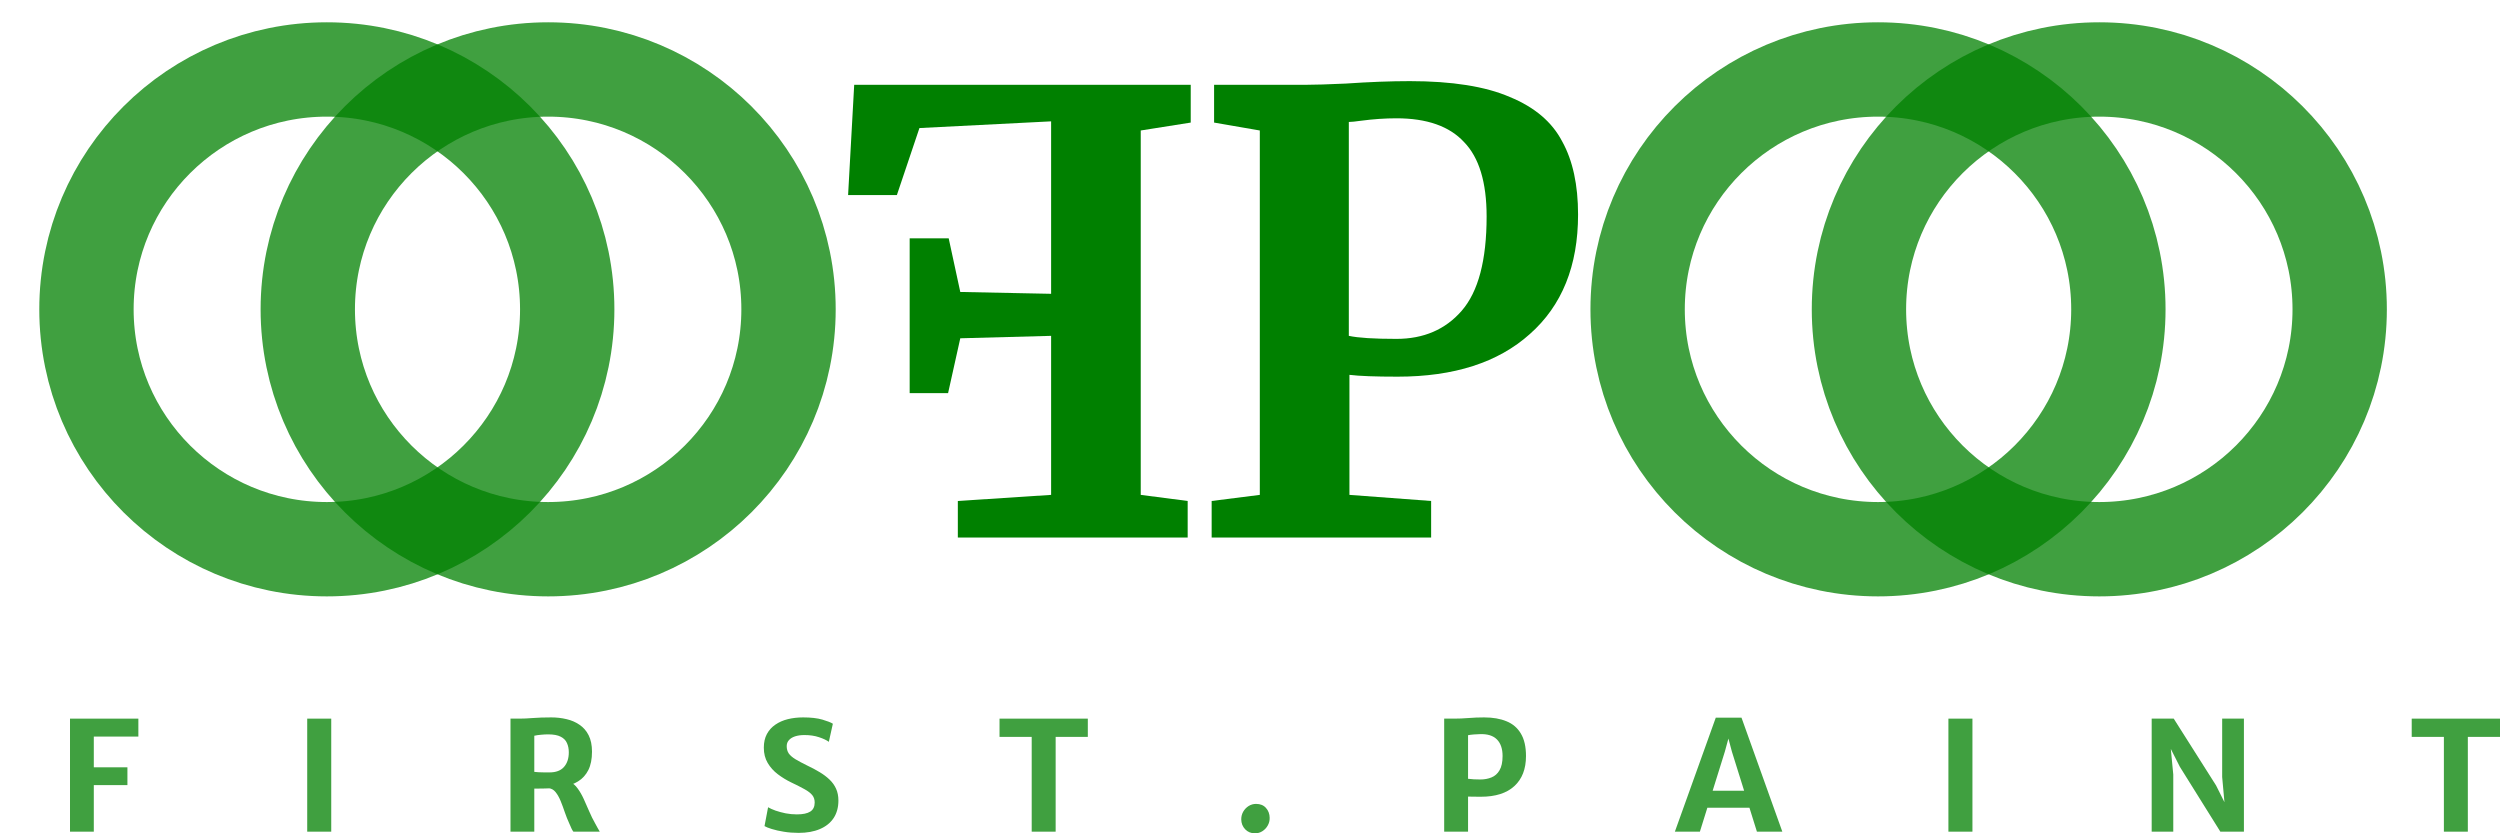 <svg width="159" height="53" viewBox="0 0 159 53" fill="none" xmlns="http://www.w3.org/2000/svg">
<path d="M72.551 8.299L75.73 7.796V5.393H54.327L53.939 12.407H57.041L58.476 8.144L66.851 7.718V18.686L61.074 18.569L60.337 15.159H57.855V25.003H60.298L61.074 21.515L66.851 21.36V31.474L60.918 31.862V34.187H75.536V31.862L72.551 31.474V8.299Z" fill="#008000"/>
<path d="M80.124 8.299L77.216 7.796V5.393H83.071C83.614 5.393 84.454 5.367 85.592 5.315C87.091 5.212 88.448 5.16 89.663 5.16C92.351 5.16 94.471 5.496 96.022 6.168C97.599 6.814 98.71 7.757 99.356 8.997C100.029 10.211 100.365 11.761 100.365 13.648C100.365 16.903 99.344 19.435 97.301 21.243C95.285 23.052 92.481 23.956 88.887 23.956C87.466 23.956 86.445 23.917 85.824 23.84V31.474L91.02 31.862V34.187H77.061V31.862L80.124 31.474V19.887V8.299ZM85.785 21.36C86.38 21.489 87.388 21.553 88.81 21.553C90.542 21.553 91.925 20.959 92.959 19.771C94.019 18.556 94.549 16.554 94.549 13.764C94.549 11.594 94.07 10.018 93.114 9.036C92.183 8.028 90.749 7.524 88.81 7.524C88.086 7.524 87.337 7.576 86.561 7.679C86.199 7.731 85.941 7.757 85.785 7.757V21.36Z" fill="#008000"/>
<path d="M34.862 34.93C43.298 34.93 50.15 28.107 50.15 19.674C50.15 11.241 43.298 4.418 34.862 4.418C26.427 4.418 19.575 11.241 19.575 19.674C19.575 28.107 26.427 34.93 34.862 34.93Z" stroke="#008000" stroke-opacity="0.75" stroke-width="6"/>
<path d="M20.787 34.93C29.223 34.93 36.075 28.107 36.075 19.674C36.075 11.241 29.223 4.418 20.787 4.418C12.351 4.418 5.499 11.241 5.499 19.674C5.499 28.107 12.351 34.93 20.787 34.93Z" stroke="#008000" stroke-opacity="0.75" stroke-width="6"/>
<path d="M133.516 34.93C141.952 34.93 148.804 28.107 148.804 19.674C148.804 11.241 141.952 4.418 133.516 4.418C125.081 4.418 118.229 11.241 118.229 19.674C118.229 28.107 125.081 34.93 133.516 34.93Z" stroke="#008000" stroke-opacity="0.75" stroke-width="6"/>
<path d="M119.441 34.93C127.877 34.93 134.729 28.107 134.729 19.674C134.729 11.241 127.877 4.418 119.441 4.418C111.005 4.418 104.153 11.241 104.153 19.674C104.153 28.107 111.005 34.93 119.441 34.93Z" stroke="#008000" stroke-opacity="0.75" stroke-width="6"/>
<path d="M4.452 52.894V45.705H8.8V46.846H5.966V48.801H8.104V49.933H5.966V52.894H4.452Z" fill="#008000" fill-opacity="0.75"/>
<path d="M19.539 52.894V45.705H21.067V52.894H19.539Z" fill="#008000" fill-opacity="0.75"/>
<path d="M33.981 52.894H32.467V45.705C32.532 45.705 32.594 45.705 32.656 45.705C32.72 45.705 32.783 45.705 32.844 45.705C32.909 45.705 32.973 45.705 33.038 45.705C33.283 45.705 33.568 45.692 33.894 45.666C34.219 45.64 34.609 45.627 35.064 45.627C35.399 45.627 35.722 45.664 36.031 45.738C36.341 45.809 36.616 45.929 36.858 46.096C37.103 46.261 37.297 46.483 37.438 46.764C37.58 47.045 37.651 47.393 37.651 47.809C37.651 48.277 37.574 48.665 37.419 48.975C37.264 49.281 37.047 49.522 36.766 49.696C36.489 49.867 36.163 49.981 35.789 50.039C35.66 50.059 35.53 50.078 35.398 50.097C35.266 50.113 35.091 50.128 34.875 50.141C34.659 50.151 34.361 50.155 33.981 50.155V52.894ZM33.981 49.091C34.048 49.101 34.144 49.109 34.266 49.115C34.389 49.122 34.513 49.125 34.639 49.125C34.767 49.125 34.871 49.125 34.948 49.125C35.357 49.125 35.664 49.01 35.867 48.781C36.073 48.549 36.176 48.238 36.176 47.848C36.176 47.628 36.138 47.433 36.06 47.262C35.986 47.088 35.854 46.953 35.664 46.856C35.474 46.756 35.208 46.706 34.866 46.706C34.714 46.706 34.561 46.714 34.406 46.73C34.252 46.743 34.11 46.764 33.981 46.793V49.091ZM36.467 52.894C36.425 52.839 36.388 52.777 36.355 52.71C36.326 52.639 36.276 52.526 36.205 52.371C36.105 52.155 36.012 51.921 35.925 51.67C35.841 51.418 35.752 51.178 35.659 50.949C35.565 50.72 35.457 50.529 35.335 50.378C35.212 50.226 35.064 50.144 34.89 50.131L35.316 49.797L36.258 49.734C36.442 49.815 36.603 49.954 36.742 50.151C36.884 50.344 37.013 50.568 37.129 50.823C37.248 51.078 37.364 51.341 37.477 51.611C37.593 51.882 37.717 52.134 37.85 52.366C37.898 52.456 37.946 52.545 37.995 52.632C38.046 52.719 38.096 52.806 38.145 52.894H36.467Z" fill="#008000" fill-opacity="0.75"/>
<path d="M50.794 52.971C50.462 52.971 50.148 52.947 49.851 52.898C49.554 52.85 49.298 52.792 49.082 52.724C48.866 52.657 48.713 52.595 48.623 52.54L48.85 51.341C48.969 51.412 49.126 51.483 49.319 51.553C49.516 51.621 49.732 51.679 49.967 51.728C50.202 51.773 50.439 51.795 50.678 51.795C51.062 51.795 51.347 51.736 51.534 51.616C51.721 51.497 51.814 51.305 51.814 51.041C51.814 50.854 51.763 50.697 51.66 50.571C51.556 50.442 51.394 50.317 51.171 50.194C50.952 50.072 50.667 49.926 50.315 49.759C50.015 49.614 49.733 49.441 49.469 49.241C49.205 49.041 48.99 48.802 48.826 48.525C48.661 48.248 48.579 47.923 48.579 47.553C48.579 47.217 48.644 46.928 48.773 46.687C48.905 46.441 49.085 46.242 49.314 46.087C49.543 45.929 49.807 45.813 50.107 45.738C50.41 45.664 50.734 45.627 51.079 45.627C51.576 45.627 51.984 45.674 52.303 45.767C52.622 45.861 52.844 45.948 52.97 46.029L52.714 47.18C52.562 47.07 52.353 46.972 52.085 46.885C51.818 46.795 51.511 46.749 51.166 46.749C50.937 46.749 50.737 46.777 50.567 46.832C50.399 46.887 50.268 46.967 50.175 47.074C50.081 47.177 50.035 47.304 50.035 47.456C50.035 47.636 50.078 47.791 50.165 47.92C50.255 48.046 50.397 48.169 50.591 48.288C50.784 48.404 51.036 48.538 51.345 48.69C51.626 48.822 51.885 48.96 52.124 49.105C52.362 49.247 52.572 49.404 52.752 49.575C52.933 49.746 53.073 49.941 53.173 50.16C53.273 50.38 53.323 50.631 53.323 50.915C53.323 51.347 53.222 51.718 53.019 52.028C52.815 52.334 52.524 52.568 52.143 52.729C51.766 52.89 51.316 52.971 50.794 52.971Z" fill="#008000" fill-opacity="0.75"/>
<path d="M65.616 52.894V46.866H63.57V45.705H69.185V46.866H67.139V52.894H65.616Z" fill="#008000" fill-opacity="0.75"/>
<path d="M79.813 53C79.565 53 79.359 52.914 79.194 52.744C79.03 52.573 78.946 52.361 78.943 52.11C78.943 51.932 78.985 51.77 79.069 51.621C79.156 51.473 79.27 51.353 79.412 51.263C79.557 51.173 79.715 51.128 79.886 51.128C80.157 51.128 80.368 51.215 80.519 51.389C80.671 51.56 80.748 51.768 80.751 52.013C80.755 52.191 80.713 52.355 80.626 52.507C80.542 52.655 80.429 52.774 80.287 52.864C80.145 52.955 79.987 53 79.813 53Z" fill="#008000" fill-opacity="0.75"/>
<path d="M91.85 52.894V45.705H92.464C92.78 45.705 93.094 45.692 93.407 45.666C93.719 45.64 94.047 45.627 94.388 45.627C94.943 45.627 95.419 45.709 95.815 45.874C96.212 46.035 96.516 46.296 96.729 46.658C96.945 47.019 97.053 47.495 97.053 48.085C97.053 48.907 96.806 49.544 96.313 49.996C95.823 50.447 95.112 50.673 94.181 50.673C93.978 50.673 93.811 50.671 93.683 50.668C93.557 50.665 93.452 50.663 93.368 50.663V52.894H91.85ZM93.368 49.531C93.491 49.547 93.616 49.559 93.745 49.565C93.877 49.572 94.013 49.575 94.152 49.575C94.409 49.575 94.645 49.531 94.858 49.444C95.074 49.357 95.245 49.206 95.37 48.989C95.499 48.773 95.564 48.47 95.564 48.08C95.564 47.622 95.444 47.272 95.206 47.03C94.967 46.788 94.608 46.675 94.127 46.691C94.005 46.695 93.876 46.701 93.74 46.711C93.605 46.721 93.481 46.737 93.368 46.759V49.531Z" fill="#008000" fill-opacity="0.75"/>
<path d="M108.113 52.894H106.522L109.124 45.642H110.759L113.356 52.894H111.74L110.149 47.804L109.927 46.972L109.7 47.804L108.113 52.894ZM107.997 51.37L108.196 50.291H111.494L111.692 51.37H107.997Z" fill="#008000" fill-opacity="0.75"/>
<path d="M123.919 52.894V45.705H125.447V52.894H123.919Z" fill="#008000" fill-opacity="0.75"/>
<path d="M136.847 52.894V45.705H138.249L140.943 49.957L141.881 51.829H141.548L141.33 49.415V45.705H142.713V52.894H141.214L138.641 48.772L137.563 46.643H137.969L138.22 49.26V52.894H136.847Z" fill="#008000" fill-opacity="0.75"/>
<path d="M155.431 52.894V46.866H153.385V45.705H159V46.866H156.954V52.894H155.431Z" fill="#008000" fill-opacity="0.75"/>
</svg>
